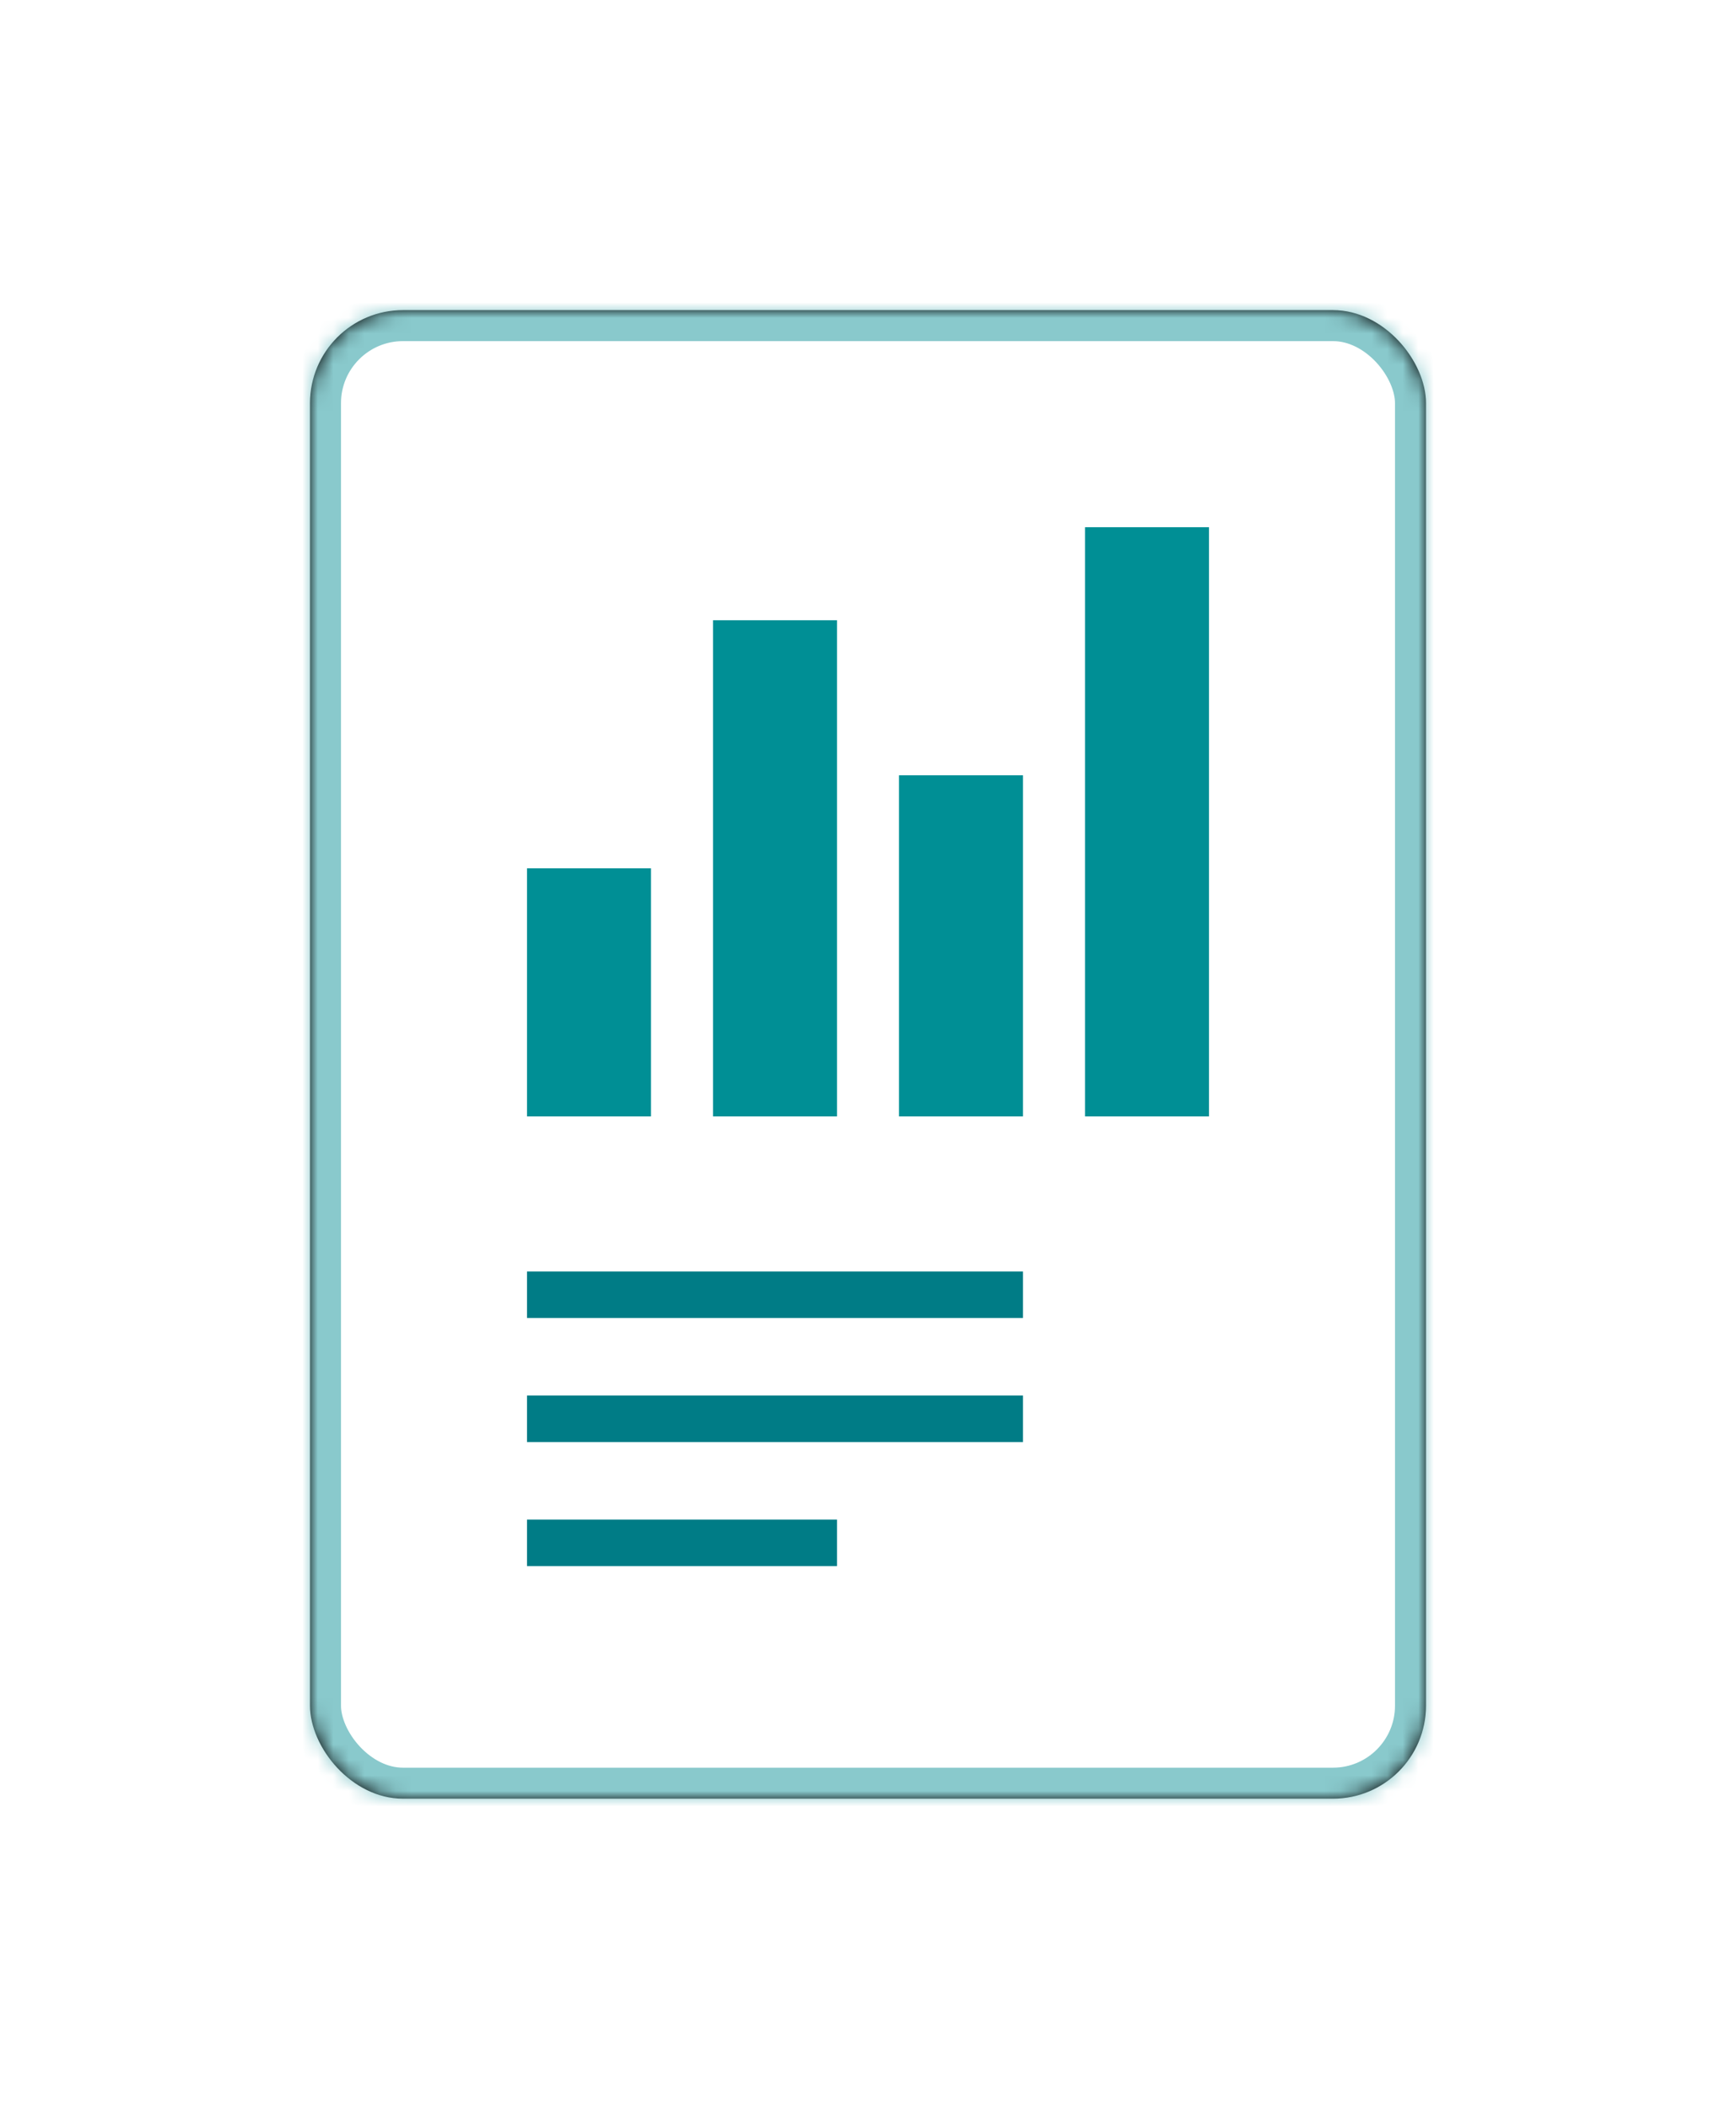 <?xml version="1.0" encoding="UTF-8" standalone="no"?>
<svg width="112px" height="136px" viewBox="0 0 112 136" version="1.1" xmlns="http://www.w3.org/2000/svg" xmlns:xlink="http://www.w3.org/1999/xlink">
    <!-- Generator: Sketch 40.2 (33826) - http://www.bohemiancoding.com/sketch -->
    <title>icon-whitepaper</title>
    <desc>Created with Sketch.</desc>
    <defs>
        <rect id="path-1" x="0" y="0" width="72" height="96" rx="6"></rect>
        <filter x="-50%" y="-50%" width="200%" height="200%" filterUnits="objectBoundingBox" id="filter-2">
            <feOffset dx="0" dy="0" in="SourceAlpha" result="shadowOffsetOuter1"></feOffset>
            <feGaussianBlur stdDeviation="10" in="shadowOffsetOuter1" result="shadowBlurOuter1"></feGaussianBlur>
            <feComposite in="shadowBlurOuter1" in2="SourceAlpha" operator="out" result="shadowBlurOuter1"></feComposite>
            <feColorMatrix values="0 0 0 0 0.314   0 0 0 0 0.89   0 0 0 0 0.875  0 0 0 0.3 0" type="matrix" in="shadowBlurOuter1"></feColorMatrix>
        </filter>
        <mask id="mask-3" maskContentUnits="userSpaceOnUse" maskUnits="objectBoundingBox" x="0" y="0" width="72" height="96" fill="white">
            <use xlink:href="#path-1"></use>
        </mask>
    </defs>
    <g id="Mockups" stroke="none" stroke-width="1" fill="none" fill-rule="evenodd">
        <g id="Use-Case-Template" transform="translate(-472, -2922)">
            <g id="icon-whitepaper" transform="translate(492, 2942)">
                <g id="Group-6">
                    <g id="Rectangle-32">
                        <use fill="black" fill-opacity="1" filter="url(#filter-2)" xlink:href="#path-1"></use>
                        <use stroke="#89C9CC" mask="url(#mask-3)" stroke-width="4" fill="#FFFFFF" fill-rule="evenodd" xlink:href="#path-1"></use>
                    </g>
                    <path d="M34,78 L14,78 L14,81 L34,81 L34,78 L34,78 Z M46,62 L14,62 L14,65 L46,65 L46,62 L46,62 Z M14,73 L46,73 L46,70 L14,70 L14,73 L14,73 Z" id="Shape" fill="#007C86"></path>
                    <g id="ic_equalizer" transform="translate(14, 14)" fill="#008F95">
                        <path d="M12,38 L20,38 L20,6 L12,6 L12,38 L12,38 Z M36,38 L44,38 L44,0 L36,0 L36,38 L36,38 Z M0,38 L8,38 L8,22 L0,22 L0,38 L0,38 Z M24,16 L24,38 L32,38 L32,16 L24,16 L24,16 Z" id="Shape"></path>
                    </g>
                </g>
            </g>
        </g>
    </g>
</svg>